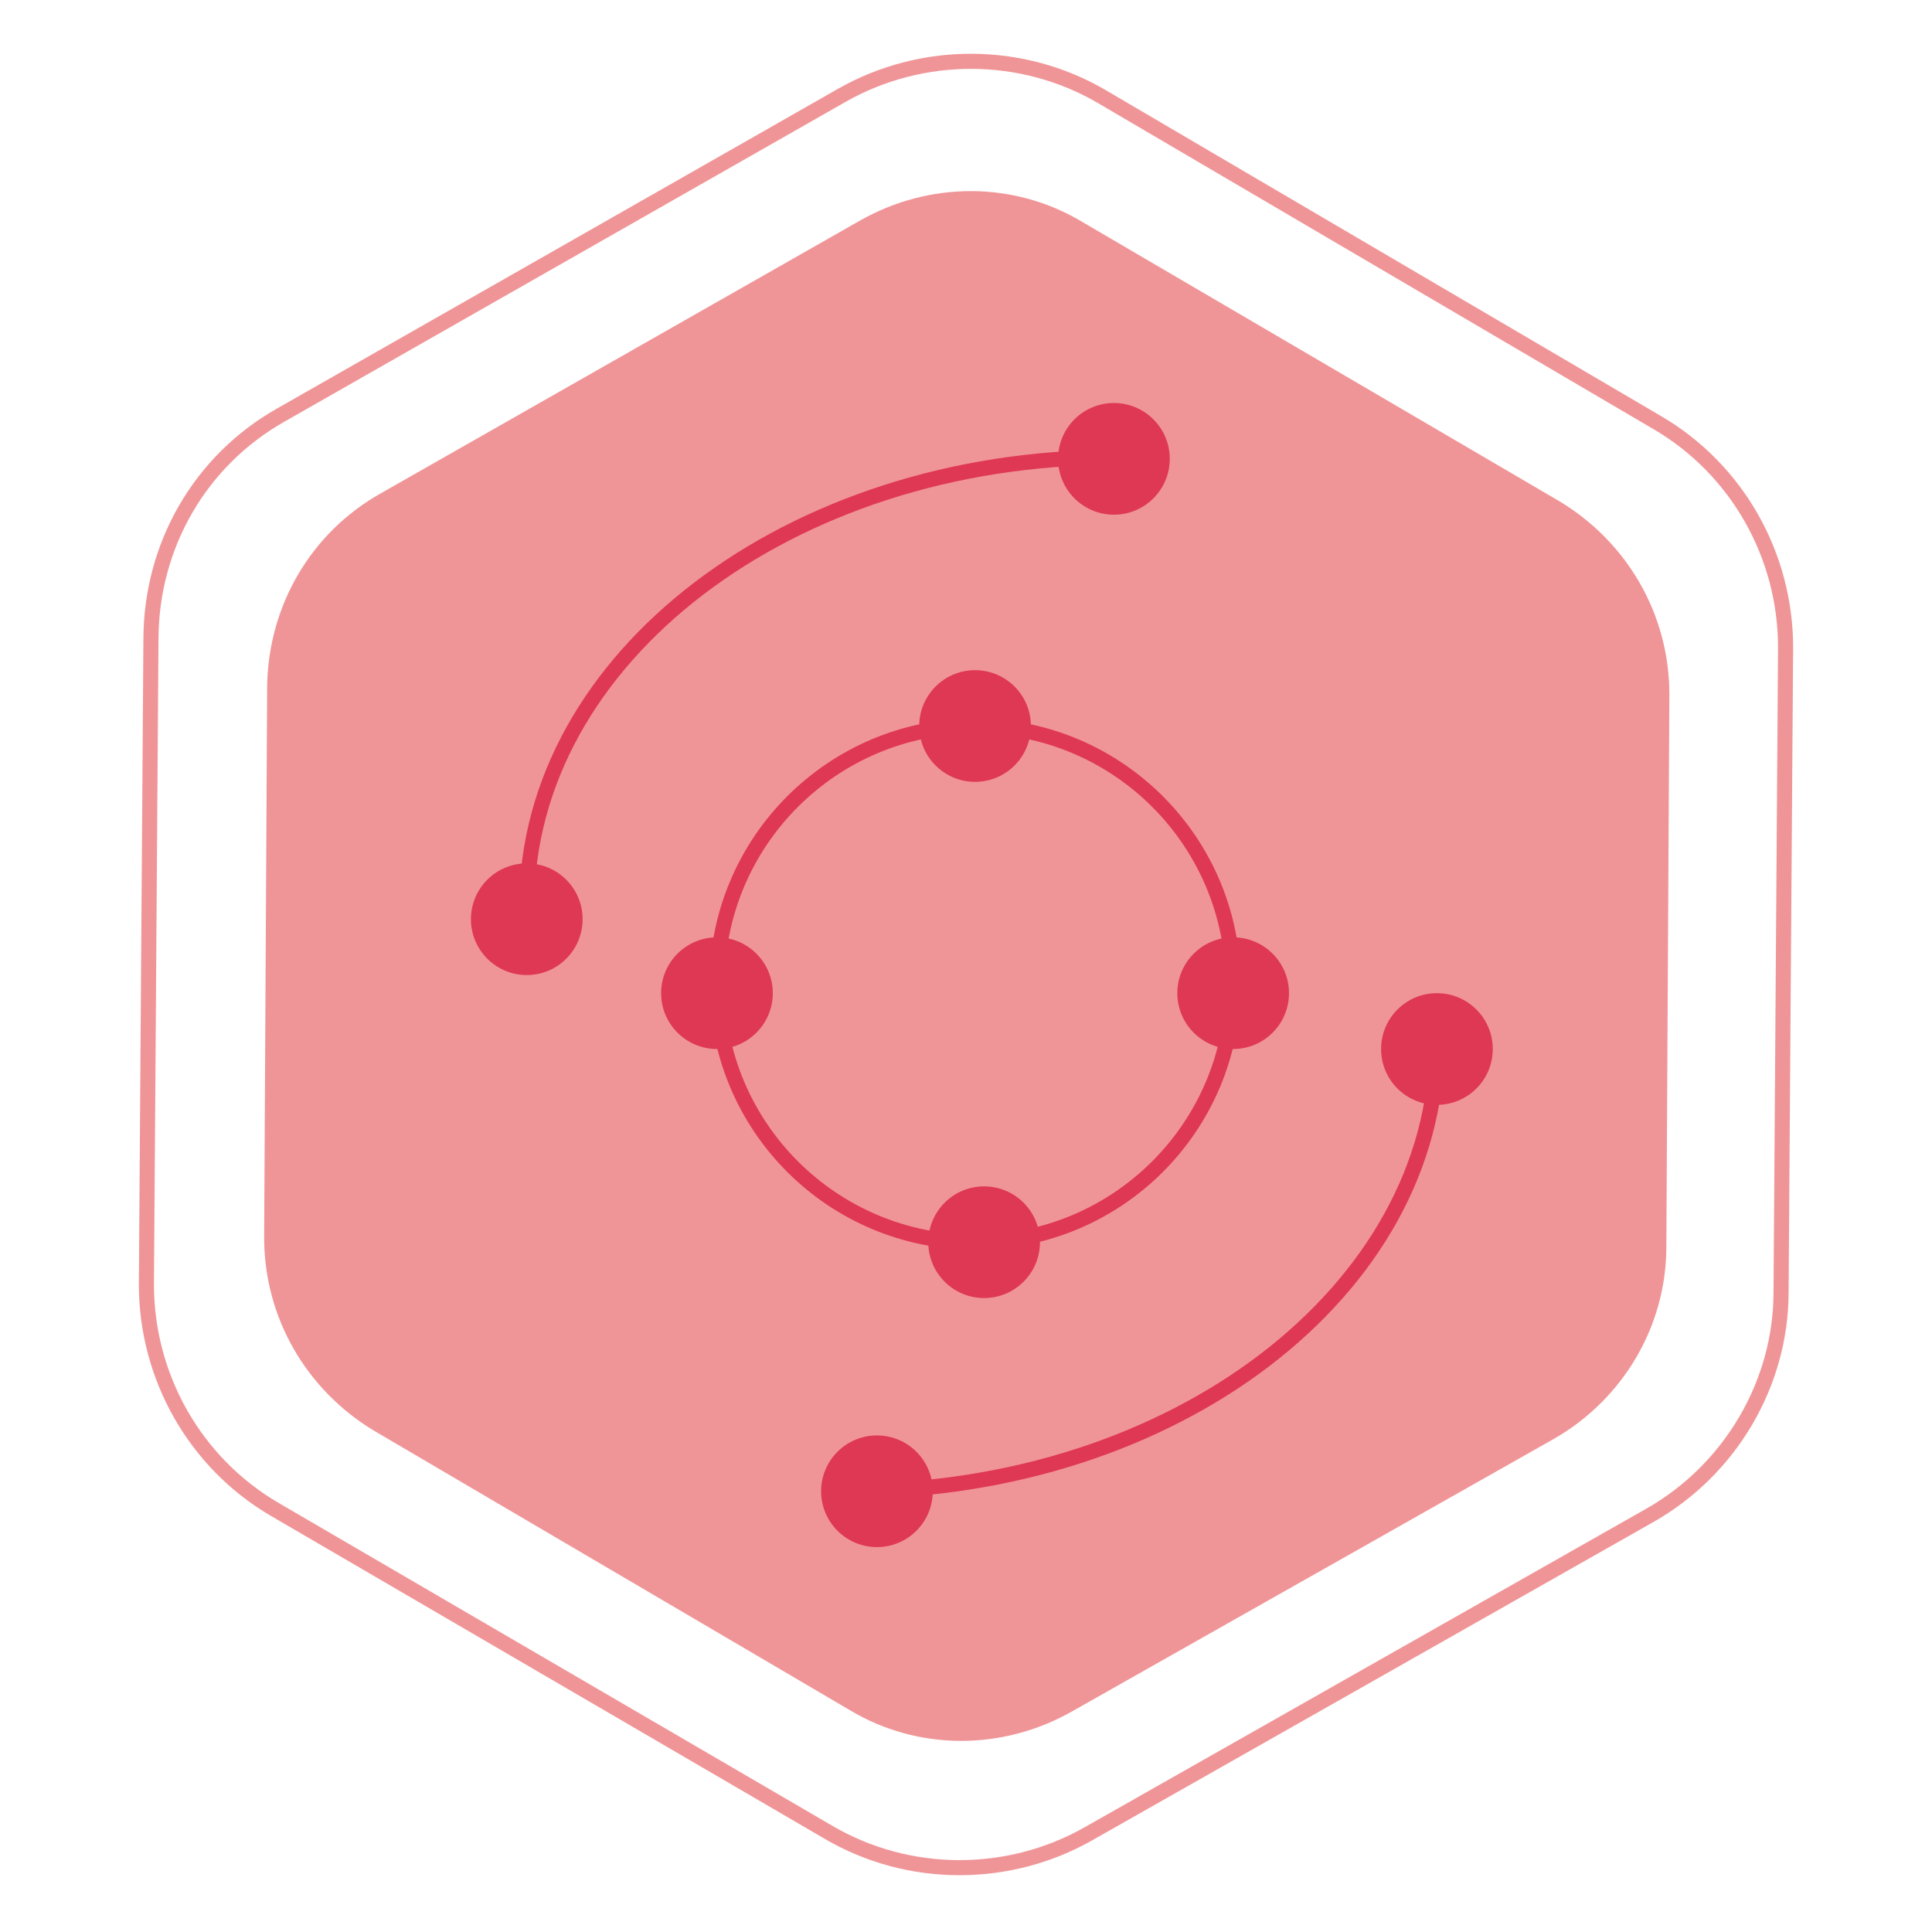 <?xml version="1.0" encoding="utf-8"?>
<!-- Generator: Adobe Illustrator 19.0.0, SVG Export Plug-In . SVG Version: 6.00 Build 0)  -->
<svg version="1.2" baseProfile="tiny" id="Слой_1"
	 xmlns="http://www.w3.org/2000/svg" xmlns:xlink="http://www.w3.org/1999/xlink" x="0px" y="0px" viewBox="0 0 128 128"
	 xml:space="preserve">
<path id="XMLID_1_" fill="none" stroke="#F09597" stroke-miterlimit="10" d="M18.6,27.5L55.8,6.3c5.3-3,11.9-3,17.2,0.1L109.8,28
	c5.3,3.1,8.5,8.8,8.5,14.9l-0.3,42.7c0,6.1-3.4,11.8-8.7,14.8l-37.2,21.1c-5.3,3-11.9,3-17.2-0.1L18.2,100
	c-5.3-3.1-8.5-8.8-8.5-14.9l0.3-42.7C10,36.1,13.3,30.5,18.6,27.5z"/>
<path id="XMLID_2_" fill="#F09597" d="M25.2,32.7L57,14.6c4.6-2.6,10.2-2.6,14.7,0.1l31.6,18.5c4.5,2.7,7.3,7.5,7.3,12.8l-0.2,36.6
	c0,5.3-2.9,10.1-7.4,12.7L71,113.4c-4.6,2.6-10.2,2.6-14.7-0.1L24.8,94.8c-4.5-2.7-7.3-7.5-7.3-12.8l0.2-36.6
	C17.8,40.1,20.6,35.3,25.2,32.7z"/>
<circle id="XMLID_3_" fill="#DE3854" cx="34.9" cy="60.9" r="3.7"/>
<path id="XMLID_4_" fill="none" stroke="#DF3854" stroke-miterlimit="10" d="M34.9,60c0-16.4,17.4-29.7,38.9-29.7"/>
<circle id="XMLID_5_" fill="#DE3854" cx="73.8" cy="30.4" r="3.7"/>
<circle id="XMLID_8_" fill="#DE3854" cx="95.2" cy="69.5" r="3.7"/>
<path id="XMLID_7_" fill="none" stroke="#DF3854" stroke-miterlimit="10" d="M95.2,69.1c0,16.4-17.4,29.7-38.9,29.7"/>
<circle id="XMLID_6_" fill="#DE3854" cx="58.1" cy="98.8" r="3.7"/>
<circle id="XMLID_9_" fill="none" stroke="#DF3854" stroke-miterlimit="10" cx="64.6" cy="65.2" r="17.1"/>
<circle id="XMLID_10_" fill="#DE3854" cx="81.7" cy="65.8" r="3.7"/>
<circle id="XMLID_12_" fill="#DE3854" cx="64.6" cy="48.1" r="3.7"/>
<circle id="XMLID_13_" fill="#DE3854" cx="47.5" cy="65.8" r="3.7"/>
<circle id="XMLID_14_" fill="#DE3854" cx="65.2" cy="82.3" r="3.7"/>
</svg>
